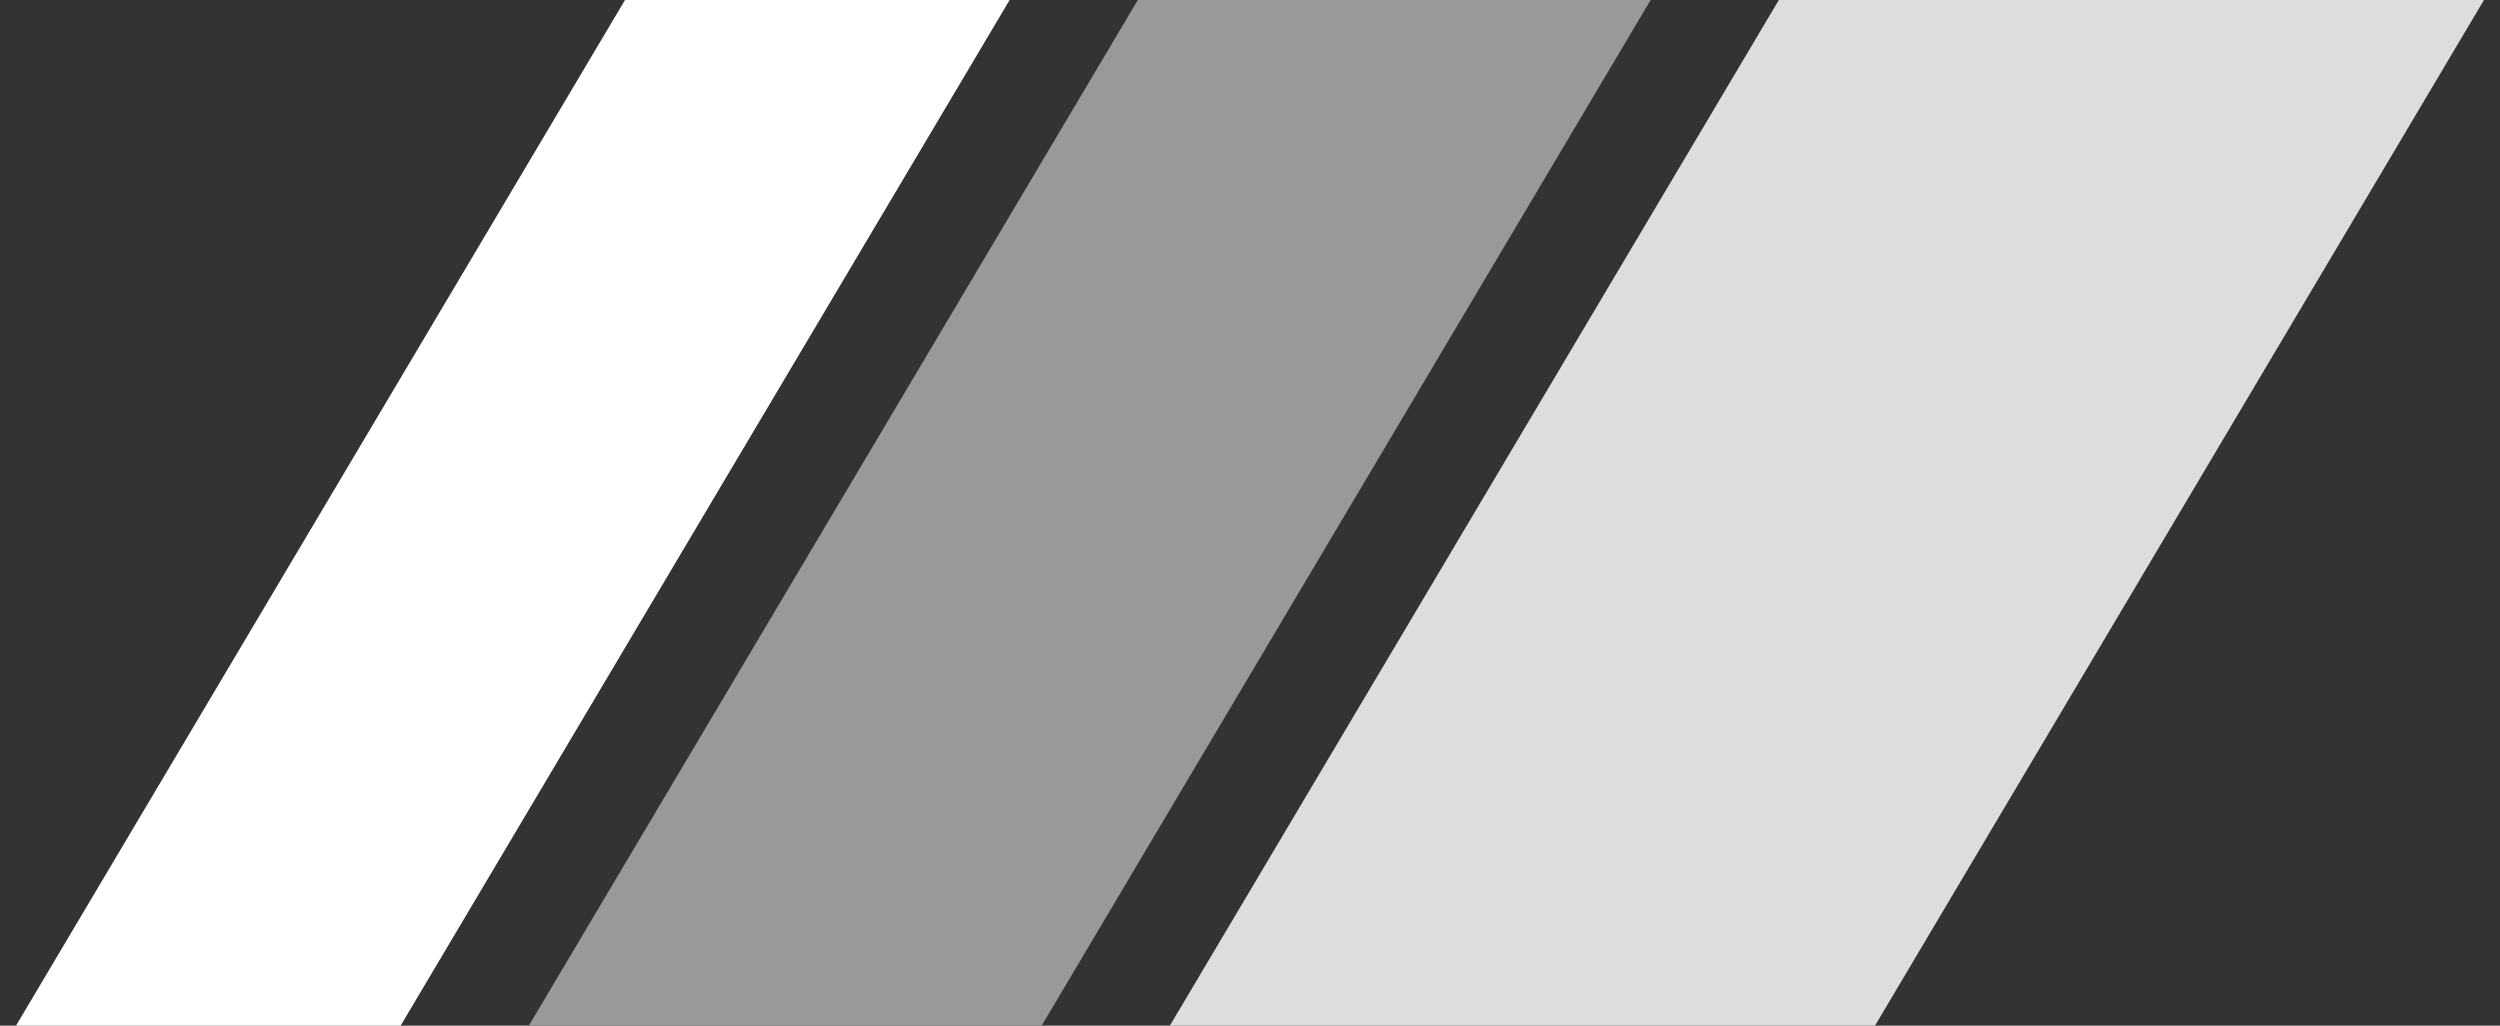 <svg id="logo-38" width="78" height="32" viewBox="0 0 78 32" fill="none" xmlns="http://www.w3.org/2000/svg"><rect x="0" y="0" width="78" height="32" fill="#333333" stroke="none"/> <path d="M55.5 0H77.5L58.5 32H36.5L55.5 0Z" class="ccustom" fill="#dddddd" stop-color="#dddddd"></path> <path d="M35.5 0H51.5L32.5 32H16.5L35.5 0Z" class="ccompli1" fill="#999999" stop-color="#999999"></path> <path d="M19.5 0H31.5L12.5 32H0.5L19.5 0Z" class="ccompli2" fill="#ffffff" stop-color="#ffffff"></path> </svg>